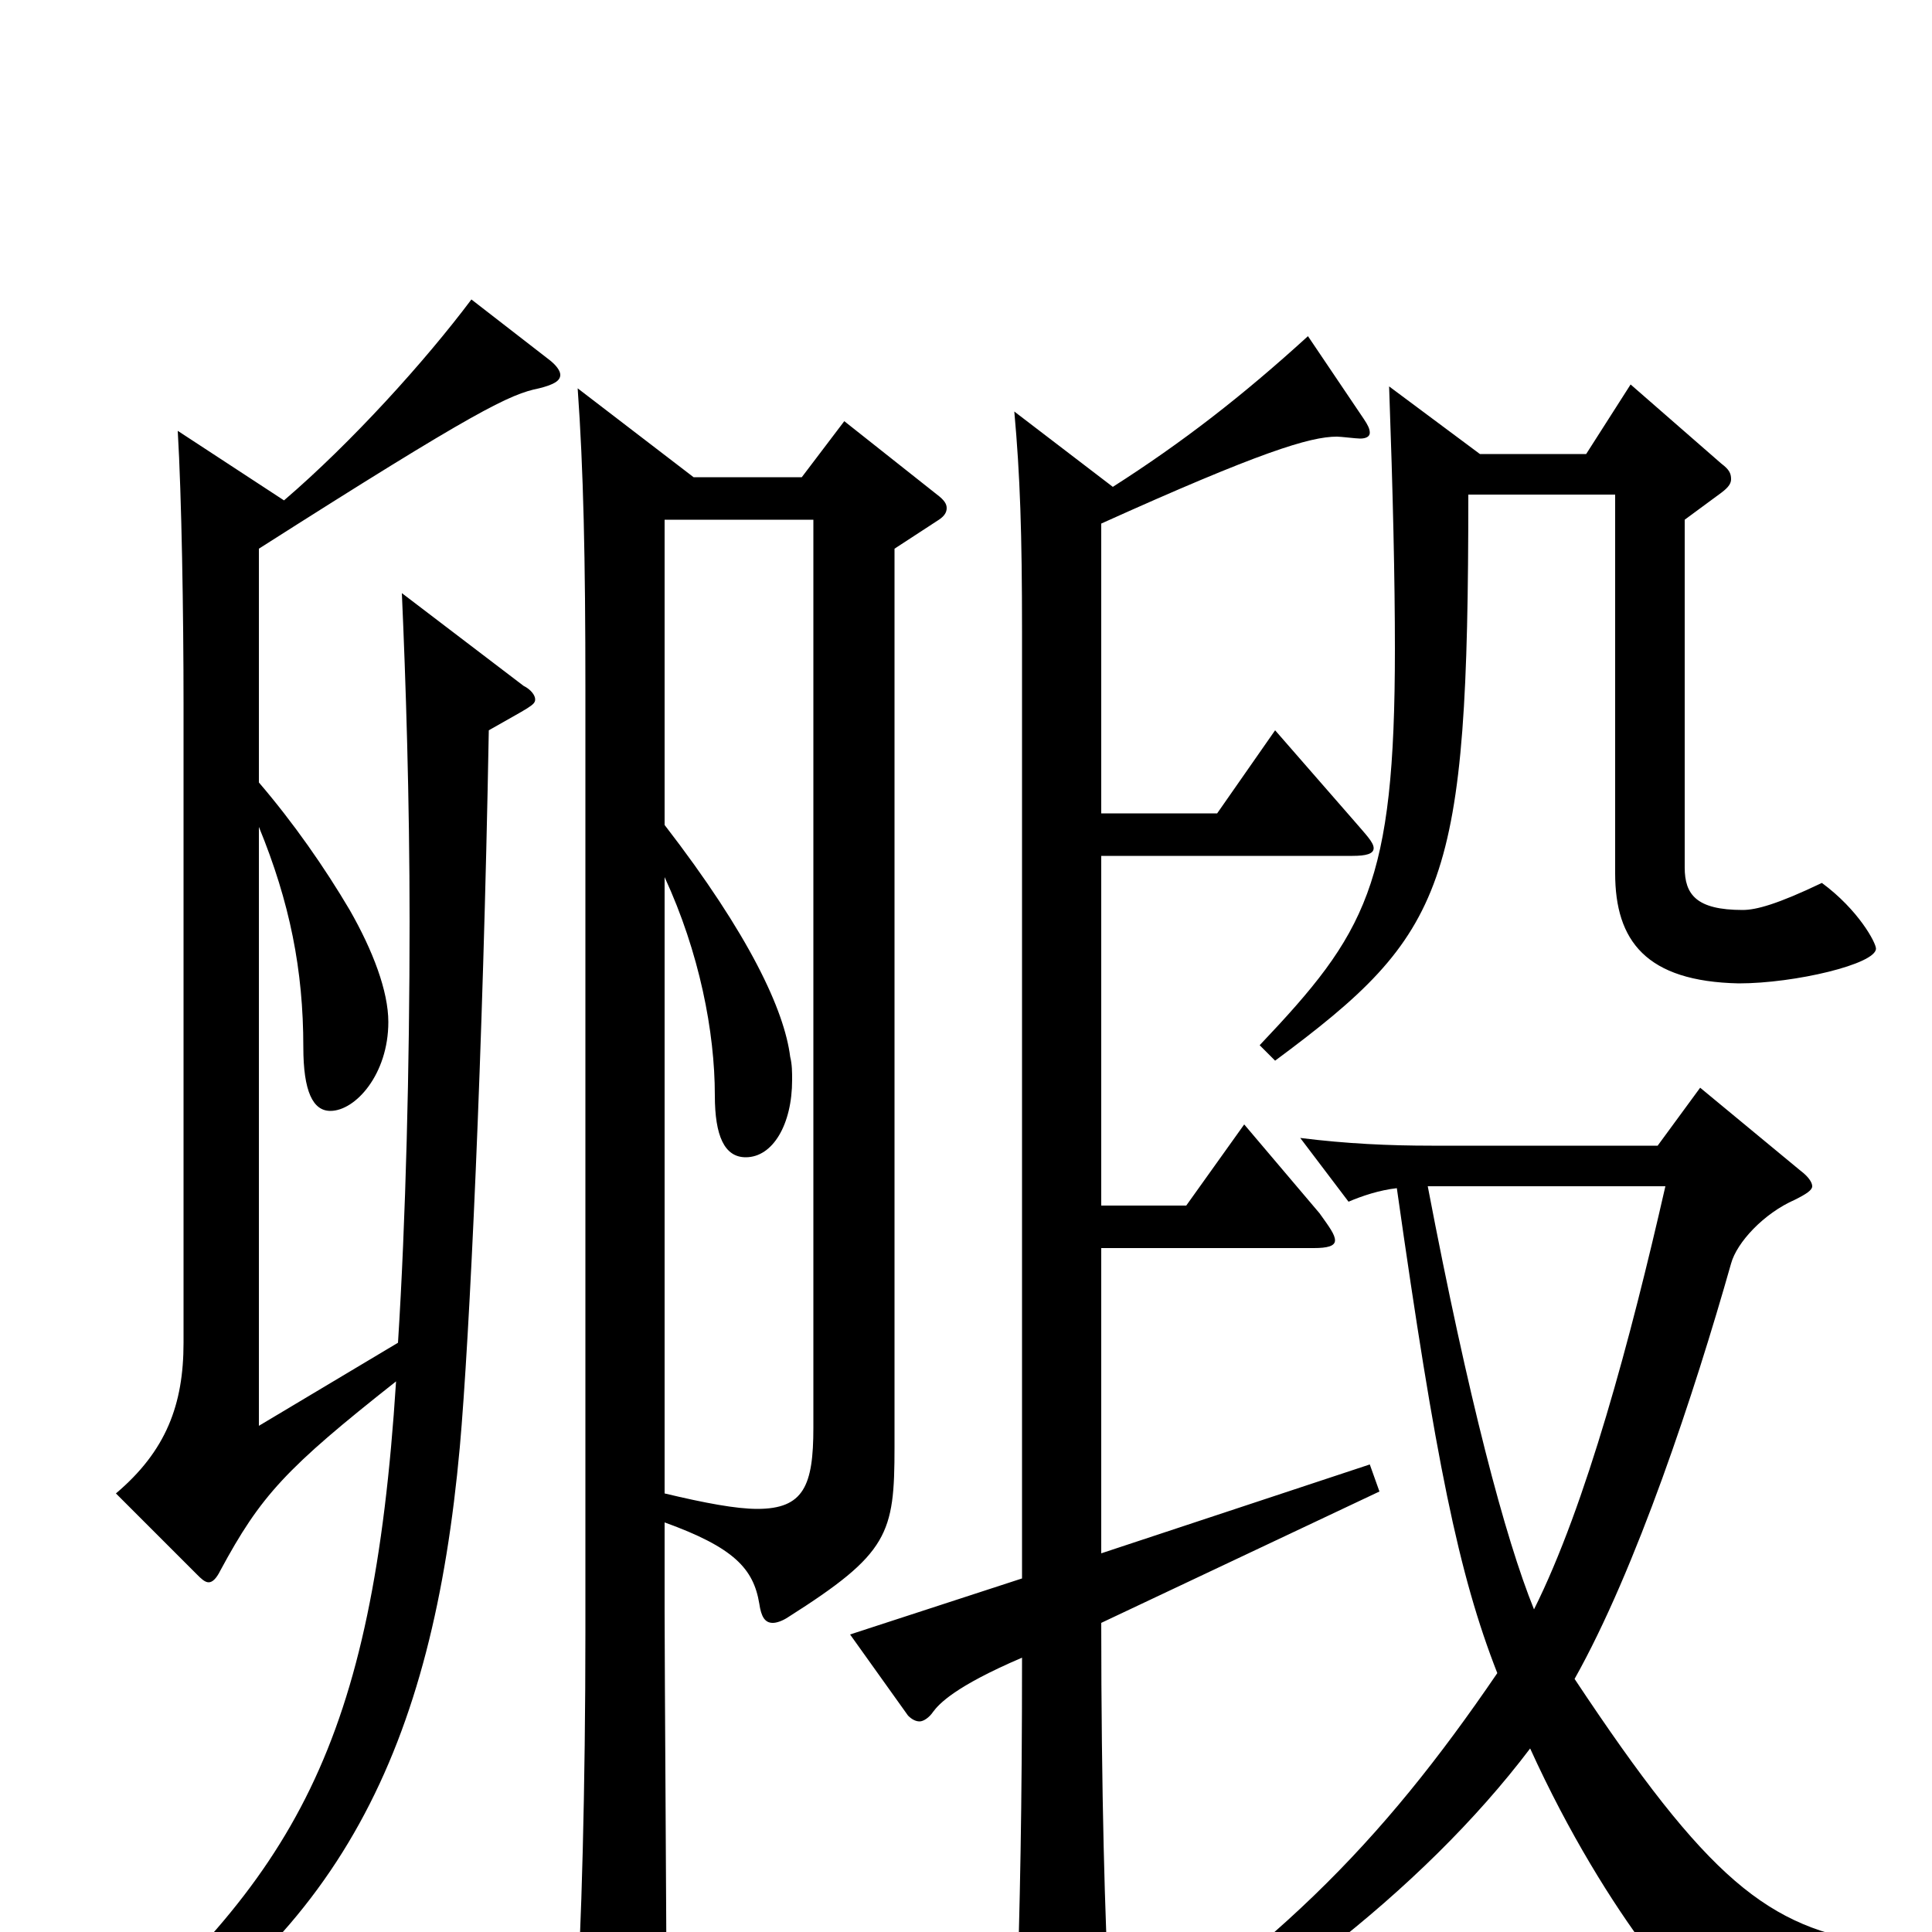 <svg xmlns="http://www.w3.org/2000/svg" viewBox="0 -1000 1000 1000">
	<path fill="#000000" d="M344 -731H421V-261C421 -231 416 -219 392 -219C381 -219 365 -222 344 -227V-546C362 -507 370 -466 370 -433C370 -412 375 -401 386 -401C400 -401 410 -418 410 -441C410 -445 410 -449 409 -453C406 -477 388 -516 344 -573ZM463 -716L486 -731C489 -733 490 -735 490 -737C490 -739 489 -741 485 -744L437 -782L415 -753H359L299 -799C302 -757 303 -711 303 -643V-155C303 -76 301 1 298 43V56C298 68 299 73 305 73C309 73 316 70 326 64C341 55 345 51 345 37C345 5 344 -137 344 -166V-212C380 -199 390 -188 393 -170C394 -163 396 -160 400 -160C402 -160 405 -161 408 -163C460 -196 463 -206 463 -251ZM134 -716C247 -788 264 -796 279 -799C287 -801 290 -803 290 -806C290 -808 288 -811 284 -814L244 -845C220 -813 182 -771 147 -741L92 -777C94 -743 95 -683 95 -635V-305C95 -273 86 -249 60 -227L102 -185C104 -183 106 -181 108 -181C110 -181 112 -183 114 -187C135 -226 148 -240 205 -285C193 -97 153 -28 41 67L47 78C177 5 224 -97 238 -251C243 -307 250 -454 253 -622C274 -634 277 -635 277 -638C277 -640 275 -643 271 -645L208 -693C210 -648 212 -587 212 -523C212 -448 210 -368 206 -305L134 -262V-572C150 -533 157 -498 157 -458C157 -435 162 -425 171 -425C184 -425 201 -444 201 -471C201 -487 193 -508 181 -529C168 -551 152 -574 134 -595ZM972 6C915 -2 884 -27 815 -131C847 -188 877 -279 896 -346C899 -357 913 -372 929 -379C935 -382 938 -384 938 -386C938 -388 936 -391 932 -394L880 -437L858 -407H741C719 -407 697 -408 673 -411L698 -378C705 -381 714 -384 723 -385C743 -244 755 -185 775 -134C715 -46 658 13 546 83L551 94C647 47 736 -21 792 -95C832 -7 882 49 892 49C895 49 898 47 900 44C908 29 925 19 969 15ZM862 -386C844 -307 821 -221 794 -167C779 -204 760 -276 739 -386ZM719 -800C721 -744 722 -700 722 -664C722 -542 707 -517 652 -459L660 -451C749 -517 760 -541 760 -744H836V-548C836 -513 852 -492 900 -491C929 -491 971 -501 971 -509C971 -512 962 -529 943 -543C920 -532 909 -529 902 -529C878 -529 872 -537 872 -551V-731L891 -745C895 -748 896 -750 896 -752C896 -755 895 -757 891 -760L844 -801L821 -765H766ZM570 -729C652 -766 678 -774 692 -774C694 -774 702 -773 704 -773C707 -773 709 -774 709 -776C709 -778 708 -780 706 -783L677 -826C643 -795 612 -771 576 -748L525 -787C528 -754 529 -724 529 -673V-183L440 -154L470 -112C472 -110 474 -109 476 -109C478 -109 481 -111 483 -114C486 -118 494 -127 529 -142C529 -64 528 -15 526 47V53C526 64 528 69 534 69C538 69 544 67 553 63C570 55 574 50 574 36V30C572 -3 570 -72 570 -160L714 -228L709 -242L570 -196V-354H680C687 -354 691 -355 691 -358C691 -361 688 -365 683 -372L644 -418L614 -376H570V-557H700C707 -557 711 -558 711 -561C711 -564 707 -568 701 -575L660 -622L630 -579H570Z"/>
</svg>